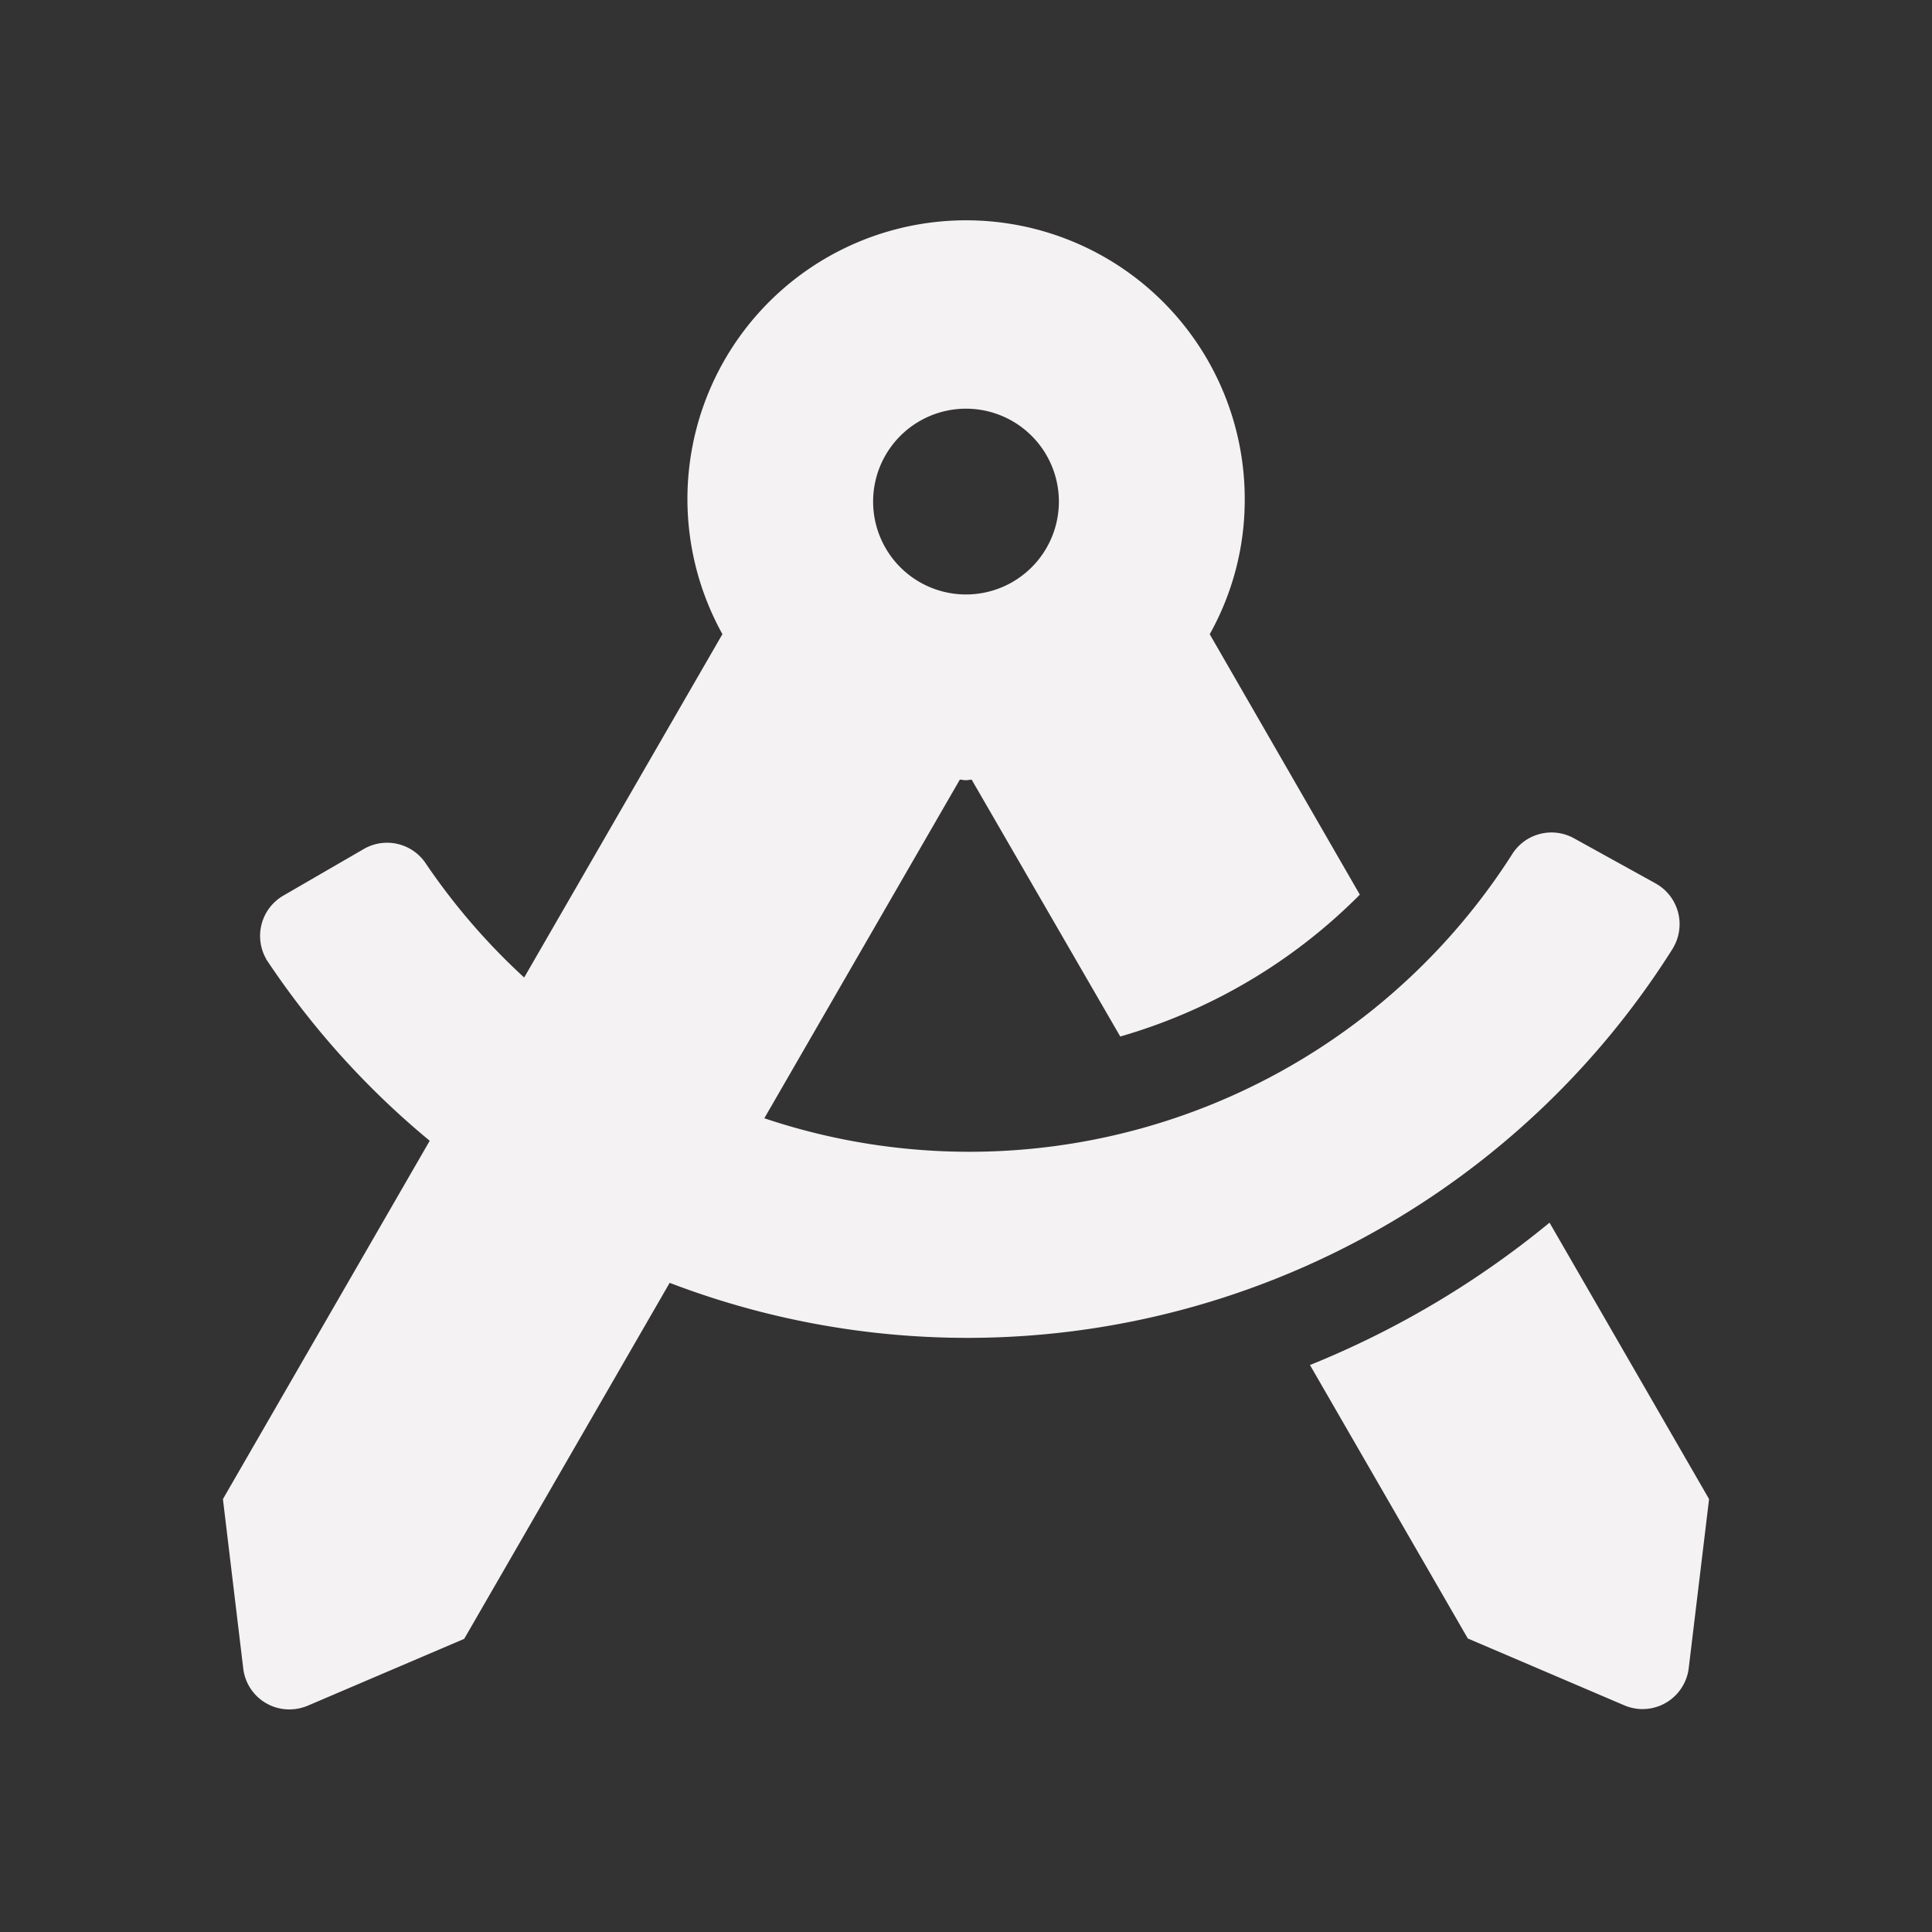 <svg id="Layer_1" data-name="Layer 1" xmlns="http://www.w3.org/2000/svg" viewBox="0 0 260 260"><rect x="0" y="0" width="260" height="260" fill="#333333" stroke="none"/><defs><style>.cls-1{fill:#f4f2f2;}</style></defs><title>compass</title><path id="FontAwsome_drafting-compass_" data-name="FontAwsome drafting-compass " class="cls-1" d="M208.53,164.54a123.58,123.58,0,0,1-32.24,19.16l21.24,36.8,21.07,9a6.25,6.25,0,0,0,8.2-3.3,6,6,0,0,0,.46-1.7L230,201.74Zm16.6-36.93A6.27,6.27,0,0,0,223,119l-.24-.14-11-6.08a6.25,6.25,0,0,0-8.3,2.24,86.65,86.65,0,0,1-100.6,35.47l26.31-45.57c.27,0,.52.08.79.08s.53-.07.8-.08l20,34.57A74.49,74.49,0,0,0,183,120.4L162.8,85.35a37,37,0,0,0,4.71-17.85A37.5,37.5,0,1,0,97.22,85.34L70.54,131.55a87.3,87.3,0,0,1-13.16-15.23A6.26,6.26,0,0,0,49,114.23l-10.84,6.28a6.27,6.27,0,0,0-2.34,8.54c0,.08.09.16.14.24a112,112,0,0,0,21.87,24.23L30,201.74l2.73,22.76A6.24,6.24,0,0,0,39.69,230a6.35,6.35,0,0,0,1.71-.45l21.07-9,27.65-47.91a112.17,112.17,0,0,0,135-45ZM130,55a12.5,12.5,0,1,1-12.5,12.5A12.5,12.5,0,0,1,130,55Z"/></svg>